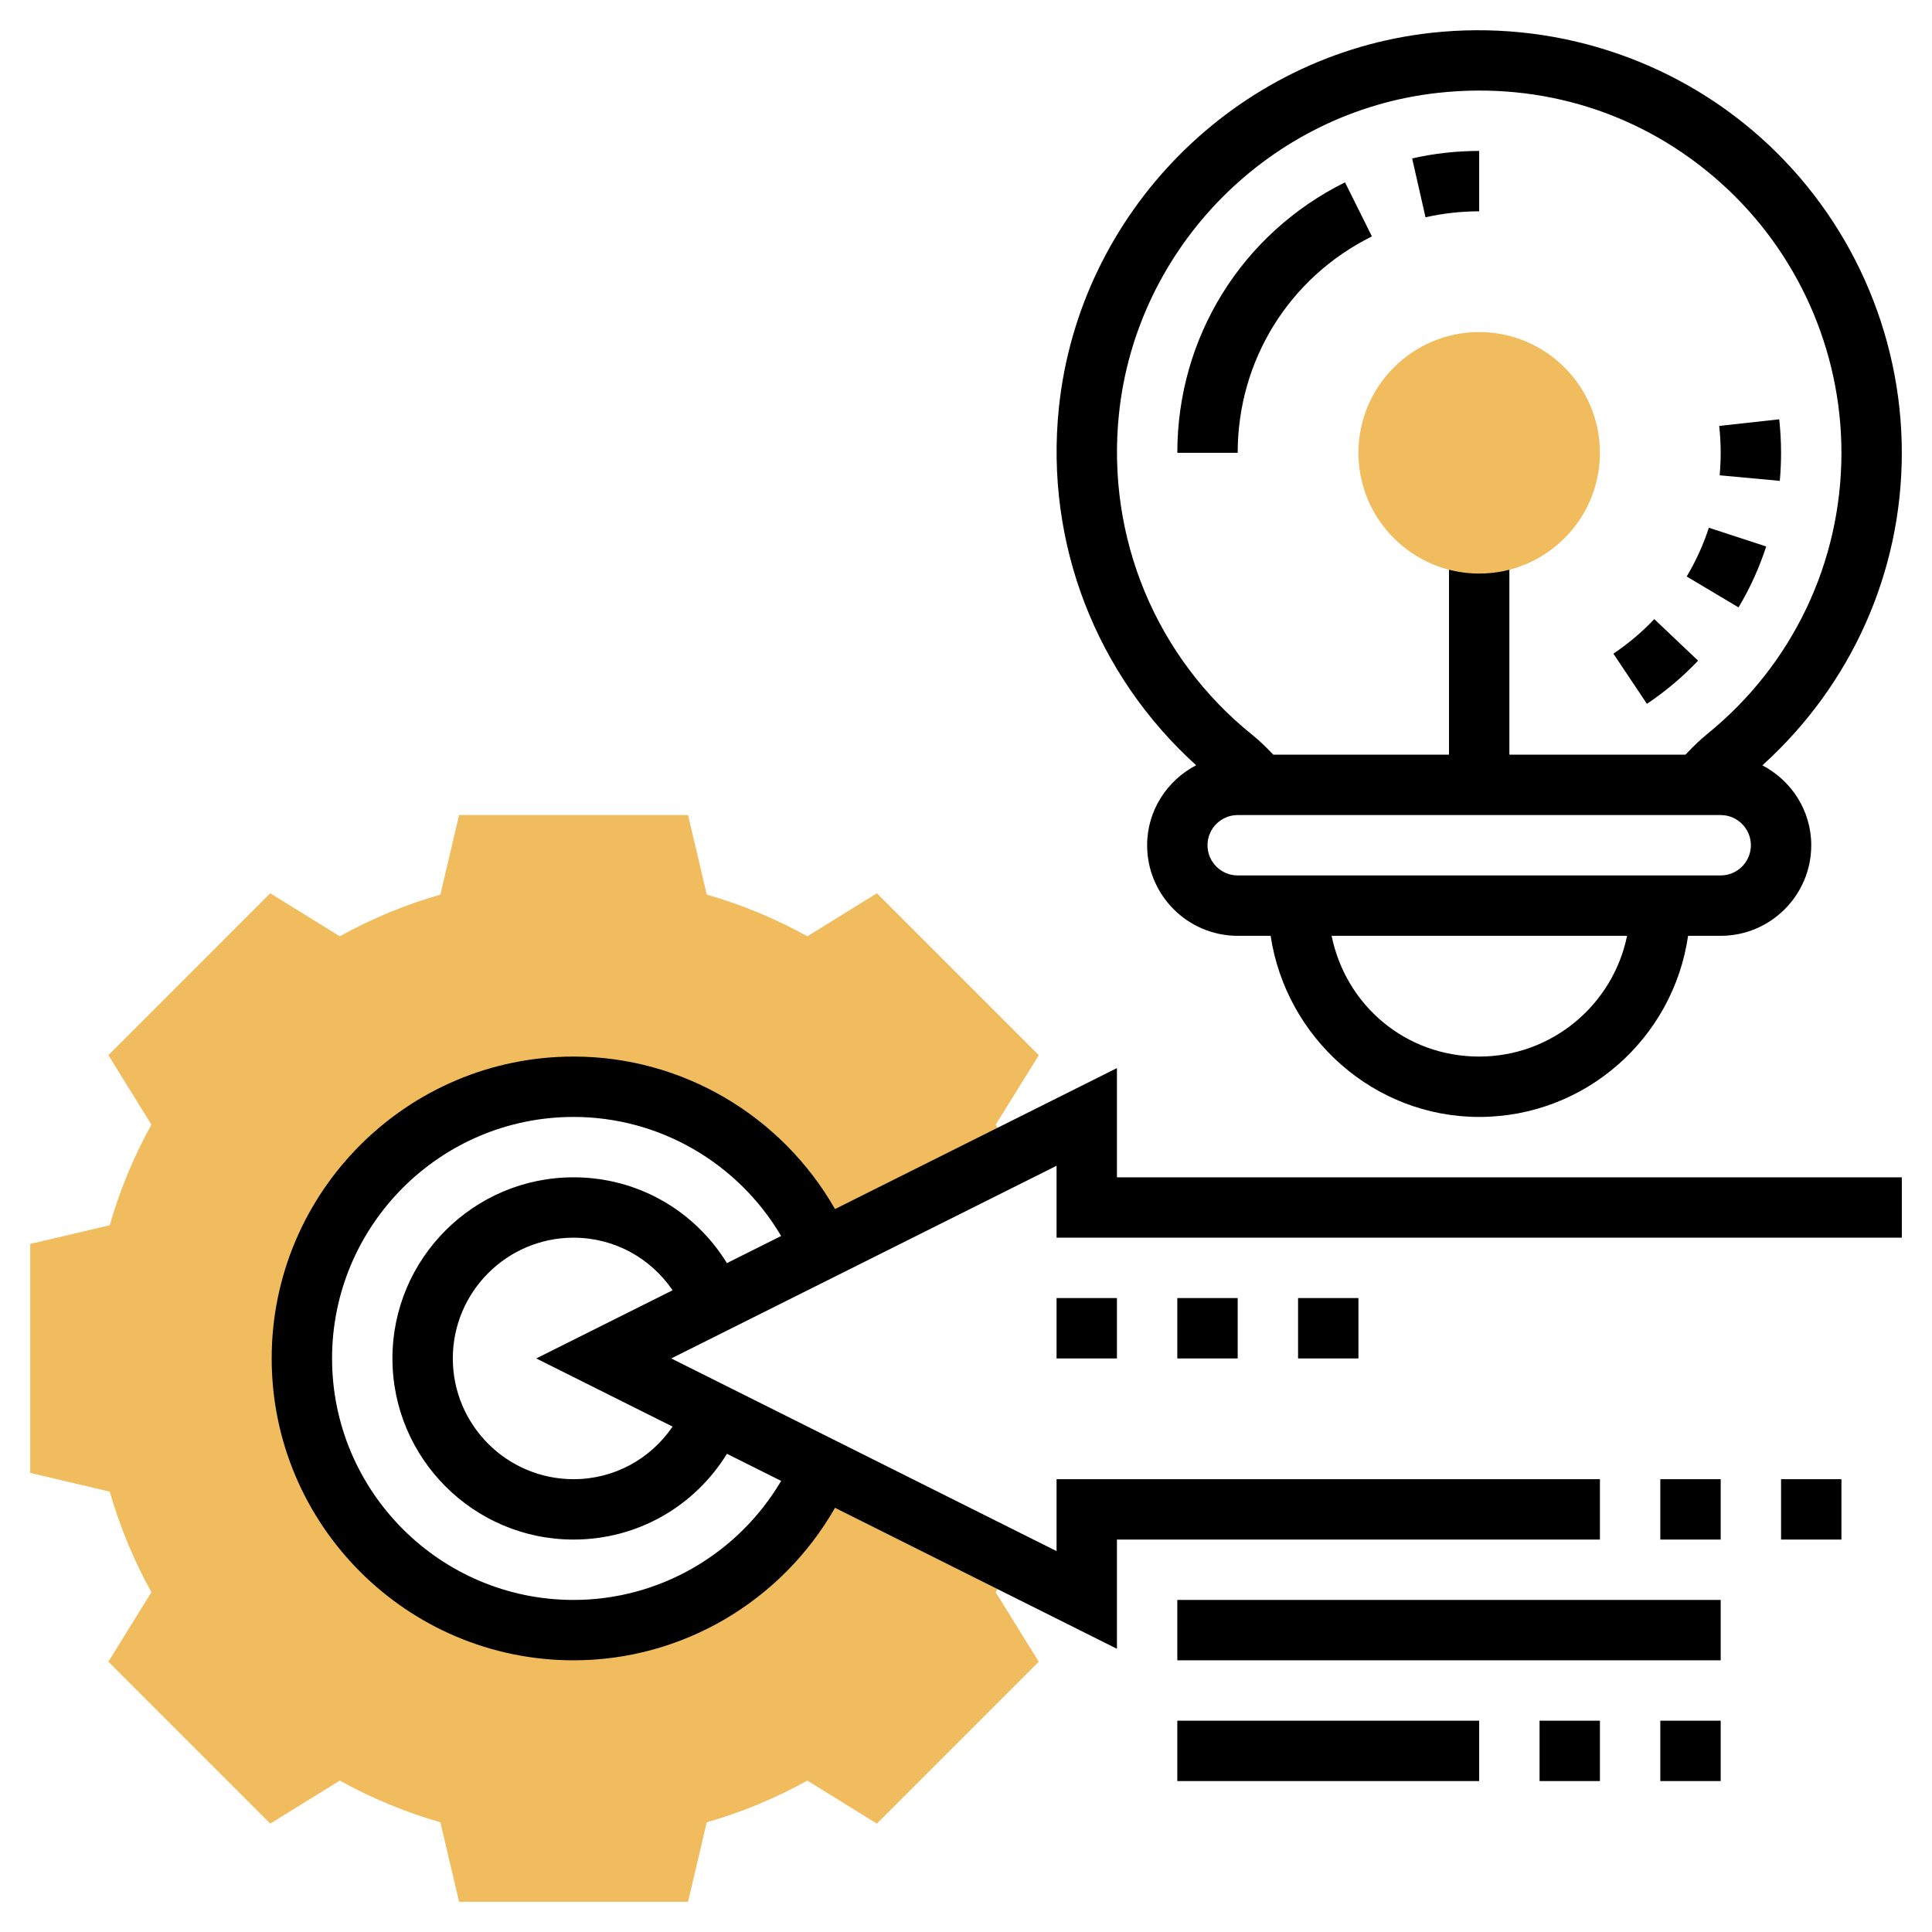 <svg enable-background="new 0 0 64 64" height="512" viewBox="0 0 64 64" width="512" xmlns="http://www.w3.org/2000/svg"><path d="m33.492 51.746-6.255-3.127c-1.393 3.167-4.555 5.381-8.237 5.381-4.971 0-9-4.029-9-9s4.029-9 9-9c3.682 0 6.844 2.214 8.237 5.381l6.255-3.127c-.157-.336-.325-.67-.507-.998l1.426-2.302-5.363-5.363-2.303 1.425c-1.055-.585-2.172-1.048-3.332-1.381l-.621-2.635h-7.584l-.62 2.635c-1.16.333-2.277.795-3.332 1.381l-2.303-1.425-5.363 5.363 1.426 2.302c-.586 1.057-1.049 2.173-1.381 3.332l-2.635.62v7.584l2.635.62c.332 1.159.795 2.275 1.381 3.332l-1.426 2.302 5.363 5.363 2.303-1.425c1.056.586 2.172 1.049 3.332 1.381l.62 2.635h7.584l.62-2.634c1.16-.333 2.276-.795 3.332-1.381l2.303 1.425 5.363-5.363-1.426-2.302c.183-.329.351-.663.508-.999z" fill="#f0bc5e"/><path d="m59 49h2v2h-2z"/><path d="m55 49h2v2h-2z"/><path d="m63 41v-2h-26v-3.618l-9.339 4.67c-1.768-3.092-5.052-5.052-8.661-5.052-5.514 0-10 4.486-10 10s4.486 10 10 10c3.609 0 6.893-1.96 8.661-5.052l9.339 4.67v-3.618h16v-2h-18v2.382l-12.764-6.382 12.764-6.382v2.382zm-44 12c-4.411 0-8-3.589-8-8s3.589-8 8-8c2.849 0 5.448 1.526 6.876 3.944l-1.796.898c-1.079-1.751-2.97-2.842-5.08-2.842-3.309 0-6 2.691-6 6s2.691 6 6 6c2.11 0 4.001-1.091 5.081-2.841l1.796.898c-1.429 2.417-4.028 3.943-6.877 3.943zm3.28-5.742c-.734 1.076-1.939 1.742-3.28 1.742-2.206 0-4-1.794-4-4s1.794-4 4-4c1.341 0 2.546.666 3.28 1.742l-4.516 2.258z"/><path d="m39 53h18v2h-18z"/><path d="m55 57h2v2h-2z"/><path d="m51 57h2v2h-2z"/><path d="m39 57h10v2h-10z"/><path d="m35 43h2v2h-2z"/><path d="m39 43h2v2h-2z"/><path d="m43 43h2v2h-2z"/><path d="m58.381 25.353c2.935-2.654 4.619-6.377 4.619-10.353s-1.7-7.779-4.664-10.433c-2.963-2.652-6.942-3.921-10.931-3.479-6.475.717-11.66 5.944-12.329 12.429-.463 4.489 1.242 8.841 4.548 11.833-.96.501-1.624 1.494-1.624 2.65 0 1.654 1.346 3 3 3h1.091c.513 3.386 3.423 6 6.909 6 3.519 0 6.432-2.613 6.92-6h1.08c1.654 0 3-1.346 3-3 0-1.154-.662-2.146-1.619-2.647zm-21.315-11.631c.573-5.555 5.014-10.032 10.56-10.645 3.466-.383 6.801.674 9.376 2.98 2.541 2.276 3.998 5.535 3.998 8.943 0 3.625-1.618 7.019-4.441 9.311-.26.211-.498.446-.726.689h-5.833v-7h-2v7h-5.82c-.22-.233-.448-.456-.695-.655-3.189-2.564-4.84-6.535-4.419-10.623zm11.934 21.278c-2.432 0-4.417-1.691-4.889-4h9.788c-.465 2.279-2.485 4-4.899 4zm8-6h-16c-.552 0-1-.449-1-1s.448-1 1-1h16c.552 0 1 .449 1 1s-.448 1-1 1z"/><path d="m49 19c-2.206 0-4-1.794-4-4s1.794-4 4-4 4 1.794 4 4-1.794 4-4 4z" fill="#f0bc5e"/><path d="m41 15h-2c0-3.824 2.129-7.257 5.555-8.96l.891 1.791c-2.743 1.362-4.446 4.109-4.446 7.169z"/><path d="m47.222 7.198-.443-1.95c.725-.165 1.472-.248 2.221-.248v2c-.6 0-1.198.067-1.778.198z"/><path d="m54.556 23.315-1.111-1.662c.492-.329.948-.714 1.355-1.144l1.451 1.376c-.51.538-1.08 1.019-1.695 1.43zm3.035-3.194-1.717-1.024c.304-.509.551-1.052.734-1.615l1.9.621c-.229.703-.537 1.382-.917 2.018zm1.367-4.192-1.992-.184c.022-.245.034-.494.034-.745 0-.301-.017-.598-.049-.891l1.988-.219c.04.364.061.735.061 1.11 0 .313-.014.623-.042.929z"/></svg>